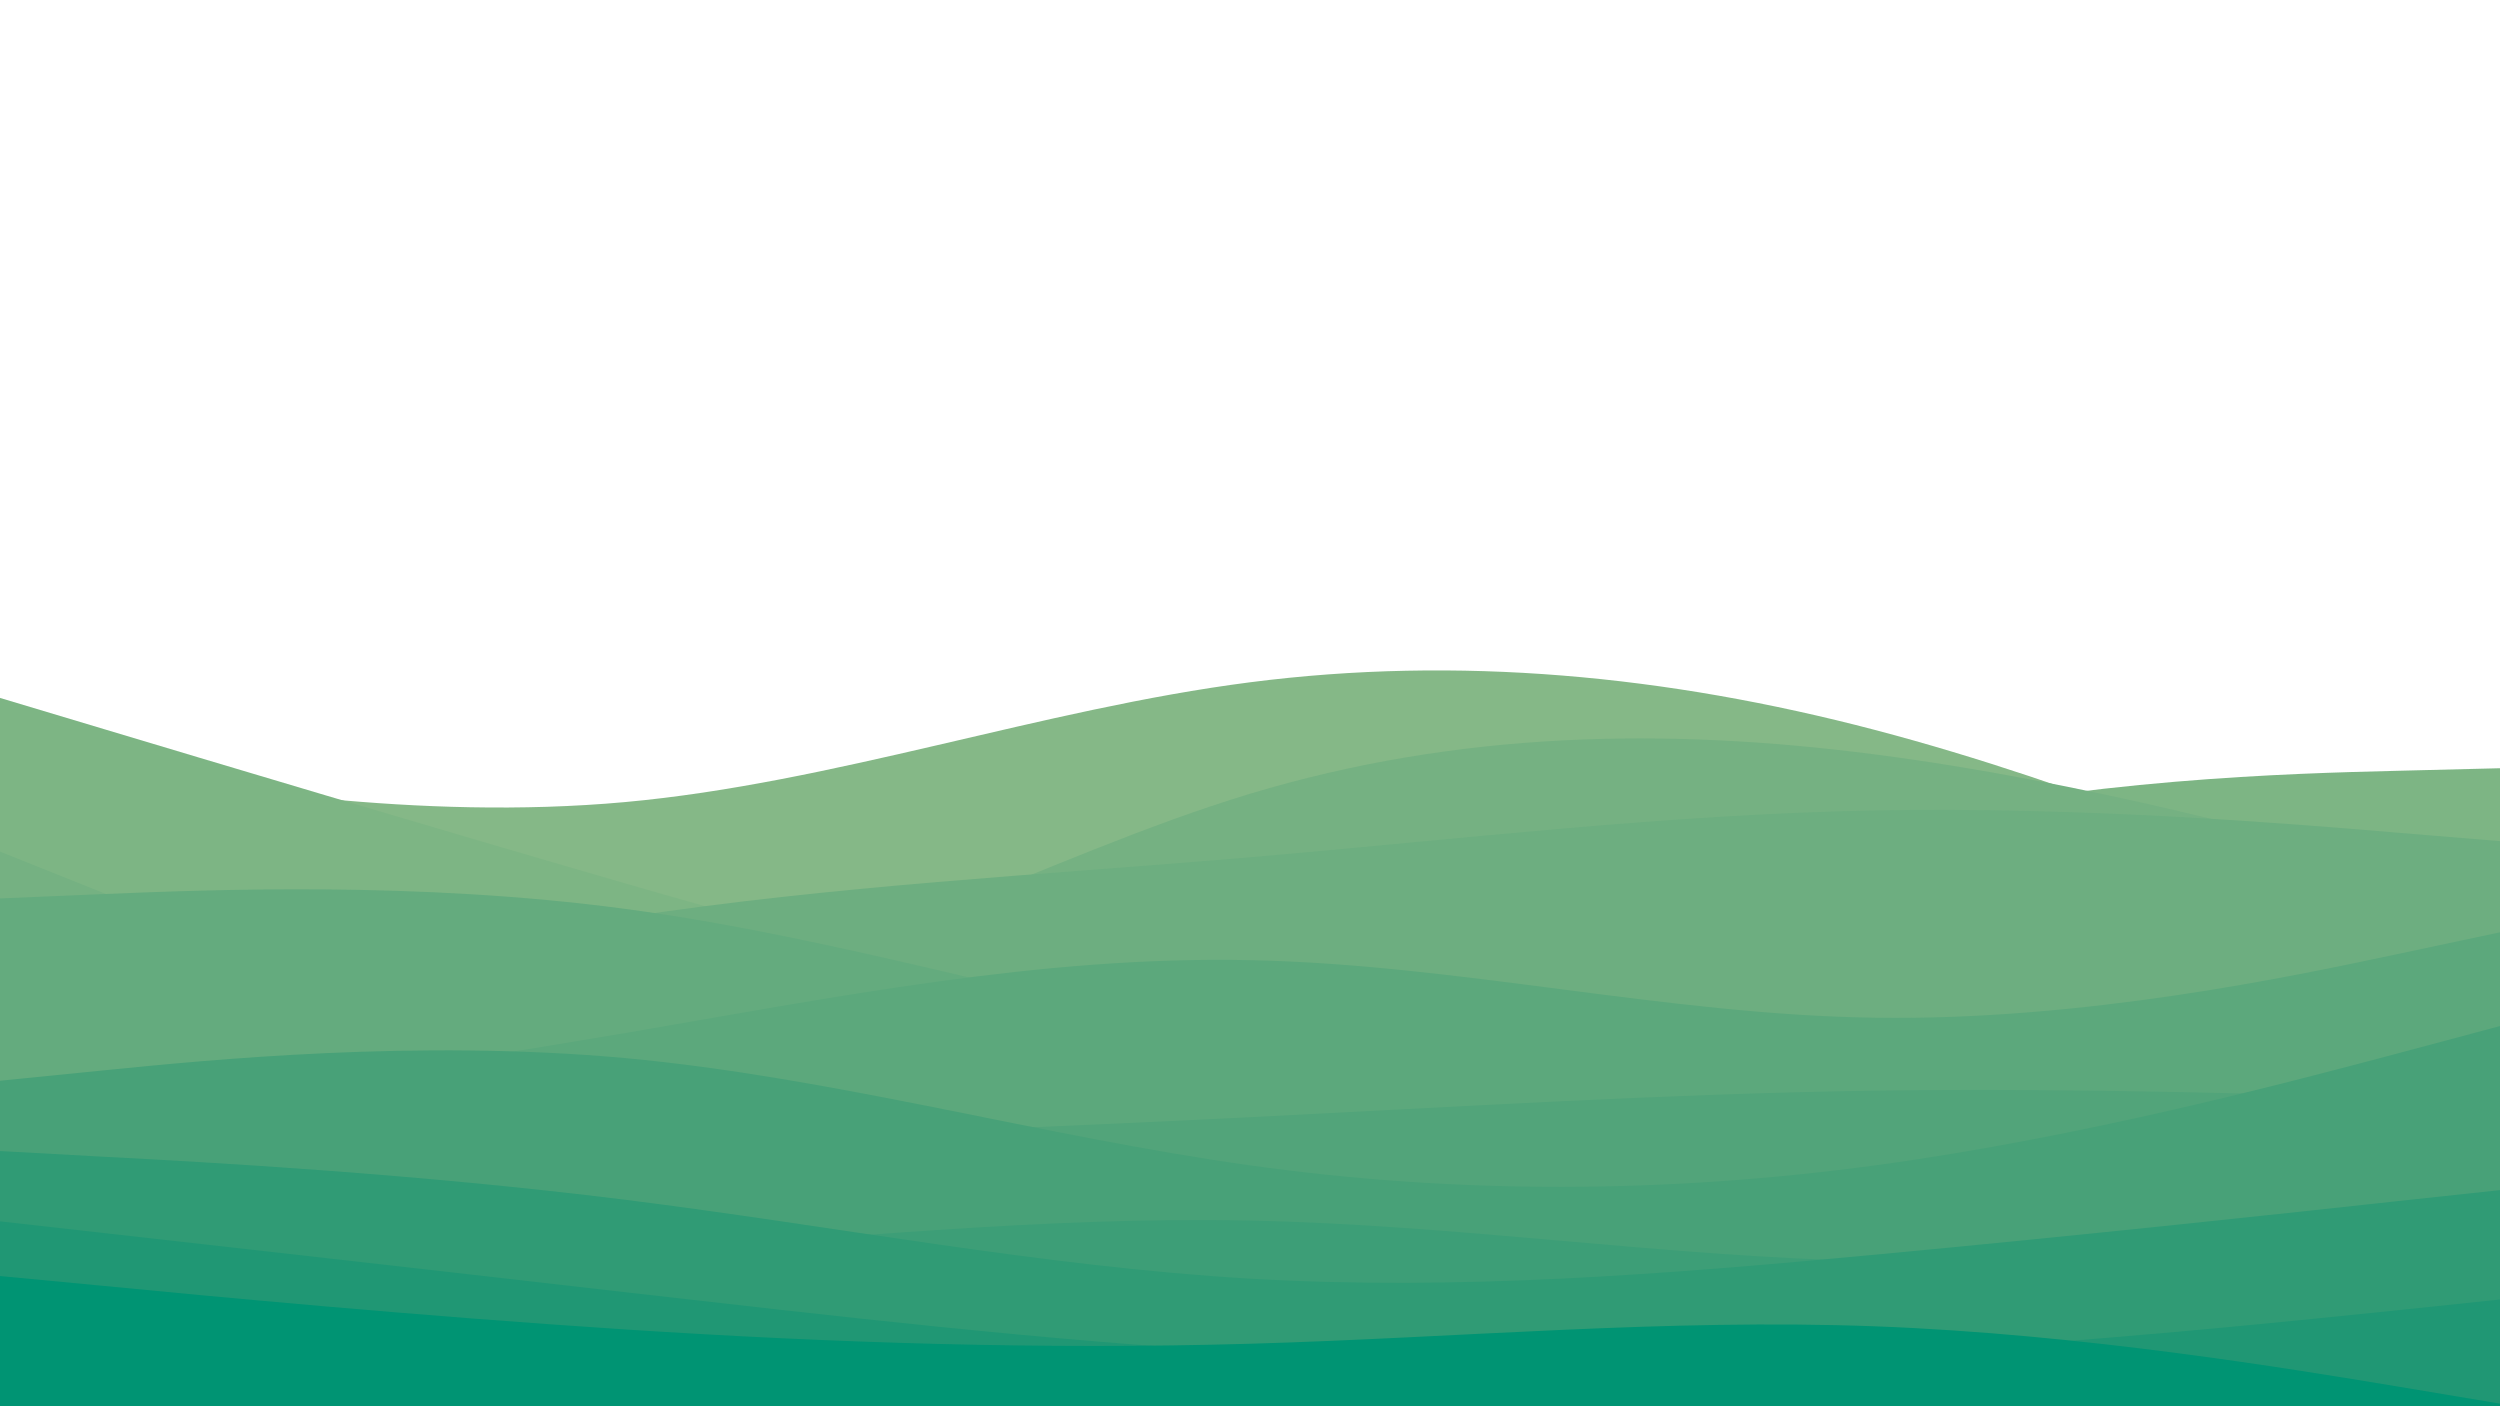 <svg id="visual" viewBox="0 0 960 540" width="960" height="540" xmlns="http://www.w3.org/2000/svg" xmlns:xlink="http://www.w3.org/1999/xlink" version="1.1"><path d="M0 288L40 294.8C80 301.7 160 315.3 240 308C320 300.7 400 272.3 480 262C560 251.7 640 259.3 720 280.3C800 301.3 880 335.7 920 352.8L960 370L960 541L920 541C880 541 800 541 720 541C640 541 560 541 480 541C400 541 320 541 240 541C160 541 80 541 40 541L0 541Z" fill="#85b887"></path><path d="M0 268L40 280C80 292 160 316 240 339.2C320 362.3 400 384.7 480 378.2C560 371.7 640 336.3 720 317.7C800 299 880 297 920 296L960 295L960 541L920 541C880 541 800 541 720 541C640 541 560 541 480 541C400 541 320 541 240 541C160 541 80 541 40 541L0 541Z" fill="#7db584"></path><path d="M0 327L40 343C80 359 160 391 240 383.5C320 376 400 329 480 304.8C560 280.7 640 279.3 720 289.7C800 300 880 322 920 333L960 344L960 541L920 541C880 541 800 541 720 541C640 541 560 541 480 541C400 541 320 541 240 541C160 541 80 541 40 541L0 541Z" fill="#75b182"></path><path d="M0 406L40 395.7C80 385.3 160 364.7 240 352.3C320 340 400 336 480 329.2C560 322.3 640 312.7 720 311.2C800 309.7 880 316.3 920 319.7L960 323L960 541L920 541C880 541 800 541 720 541C640 541 560 541 480 541C400 541 320 541 240 541C160 541 80 541 40 541L0 541Z" fill="#6dae80"></path><path d="M0 345L40 343.3C80 341.7 160 338.3 240 349C320 359.7 400 384.3 480 399C560 413.7 640 418.3 720 415C800 411.7 880 400.3 920 394.7L960 389L960 541L920 541C880 541 800 541 720 541C640 541 560 541 480 541C400 541 320 541 240 541C160 541 80 541 40 541L0 541Z" fill="#64ab7e"></path><path d="M0 433L40 427.3C80 421.7 160 410.3 240 396.7C320 383 400 367 480 368.7C560 370.3 640 389.7 720 390.8C800 392 880 375 920 366.5L960 358L960 541L920 541C880 541 800 541 720 541C640 541 560 541 480 541C400 541 320 541 240 541C160 541 80 541 40 541L0 541Z" fill="#5ca87c"></path><path d="M0 451L40 449C80 447 160 443 240 439.5C320 436 400 433 480 429C560 425 640 420 720 418.8C800 417.7 880 420.3 920 421.7L960 423L960 541L920 541C880 541 800 541 720 541C640 541 560 541 480 541C400 541 320 541 240 541C160 541 80 541 40 541L0 541Z" fill="#52a47a"></path><path d="M0 415L40 411C80 407 160 399 240 406.3C320 413.7 400 436.3 480 447.5C560 458.7 640 458.3 720 447.5C800 436.7 880 415.3 920 404.7L960 394L960 541L920 541C880 541 800 541 720 541C640 541 560 541 480 541C400 541 320 541 240 541C160 541 80 541 40 541L0 541Z" fill="#48a178"></path><path d="M0 487L40 486.7C80 486.3 160 485.7 240 480.8C320 476 400 467 480 468.7C560 470.3 640 482.7 720 484.3C800 486 880 477 920 472.5L960 468L960 541L920 541C880 541 800 541 720 541C640 541 560 541 480 541C400 541 320 541 240 541C160 541 80 541 40 541L0 541Z" fill="#3d9e77"></path><path d="M0 442L40 444.2C80 446.3 160 450.7 240 460.7C320 470.7 400 486.3 480 491C560 495.7 640 489.3 720 481.8C800 474.3 880 465.7 920 461.3L960 457L960 541L920 541C880 541 800 541 720 541C640 541 560 541 480 541C400 541 320 541 240 541C160 541 80 541 40 541L0 541Z" fill="#309b75"></path><path d="M0 469L40 473.5C80 478 160 487 240 496.2C320 505.3 400 514.7 480 519.3C560 524 640 524 720 519.8C800 515.7 880 507.3 920 503.2L960 499L960 541L920 541C880 541 800 541 720 541C640 541 560 541 480 541C400 541 320 541 240 541C160 541 80 541 40 541L0 541Z" fill="#209774"></path><path d="M0 490L40 493.8C80 497.7 160 505.3 240 510.5C320 515.7 400 518.3 480 516C560 513.7 640 506.3 720 509.3C800 512.3 880 525.7 920 532.3L960 539L960 541L920 541C880 541 800 541 720 541C640 541 560 541 480 541C400 541 320 541 240 541C160 541 80 541 40 541L0 541Z" fill="#009473"></path></svg>
